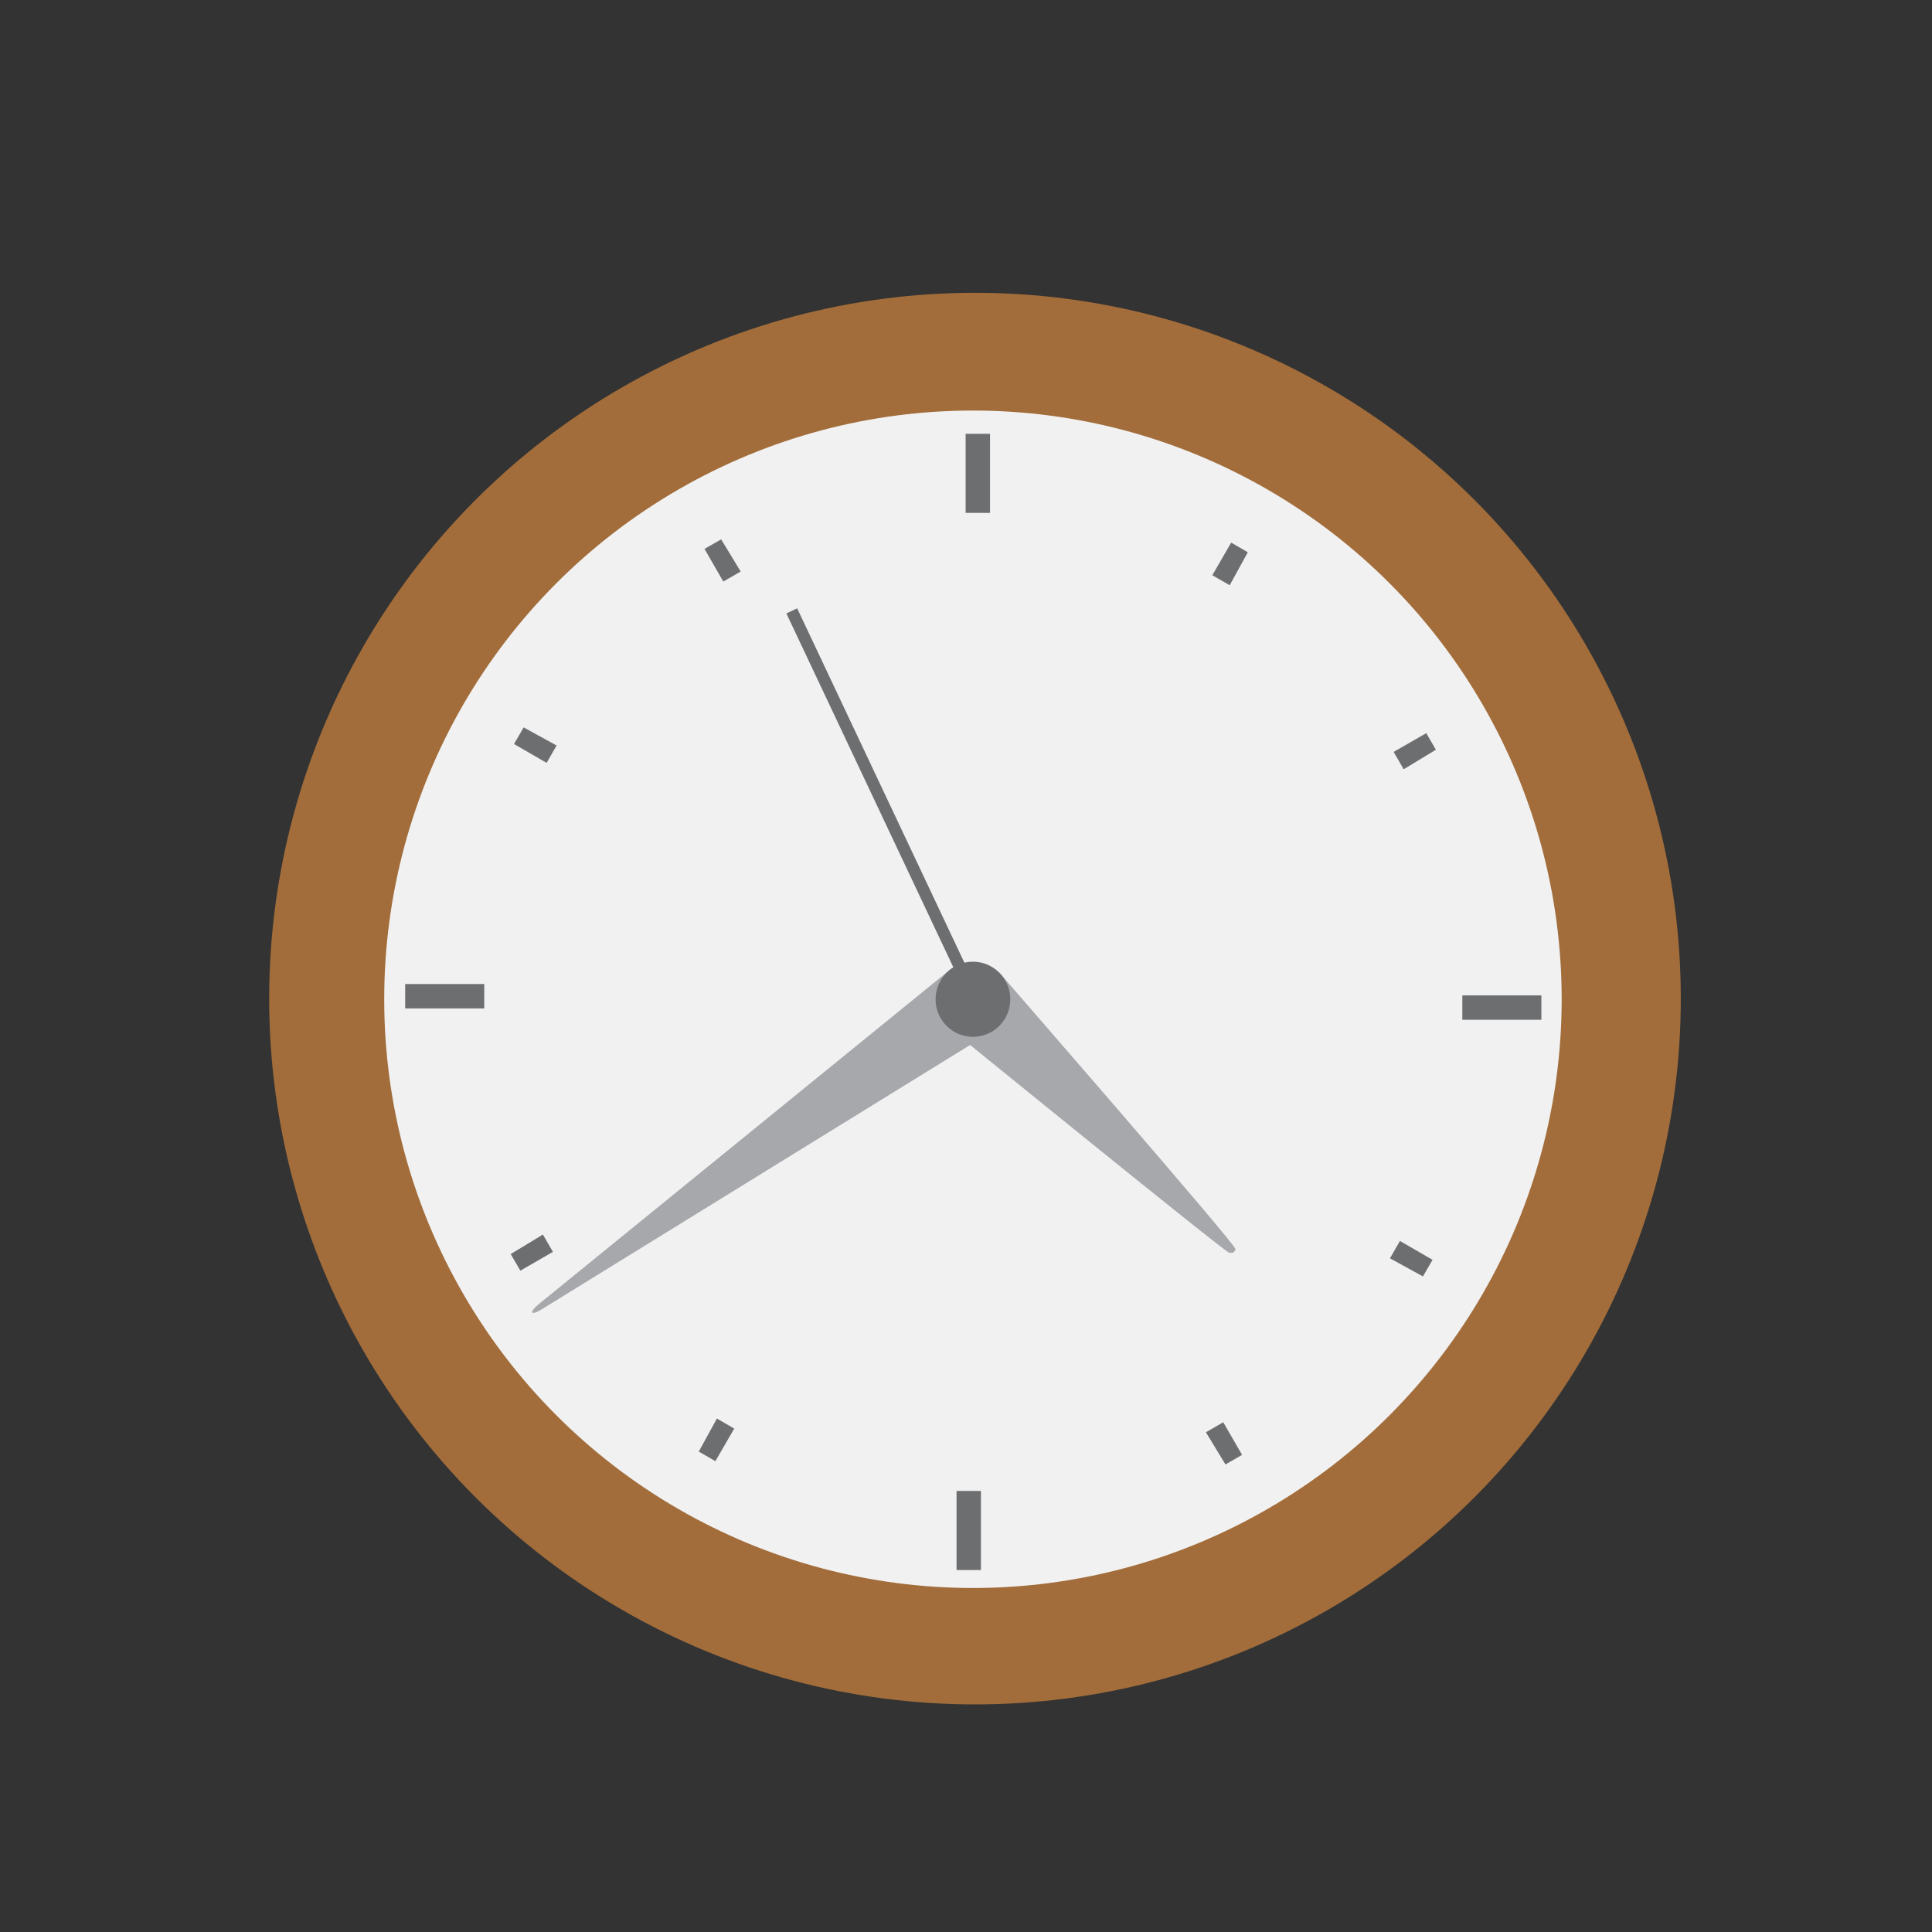<svg xmlns="http://www.w3.org/2000/svg" xmlns:xlink="http://www.w3.org/1999/xlink" width="160" height="160" version="1.1" viewBox="0 0 160 160"><rect x="0" y="0" width="160" height="160" fill="#333333" stroke="none"/><circle cx="80.744" cy="82.7" r="58.452" fill="#A26D3A"/><circle cx="80.575" cy="82.755" r="48.756" fill="#F1F1F2"/><path fill="#A6A8AB" d="M44.612,108.007c-0.818,0.666-0.694,1.009,0.257,0.421 s37.491-23.133,37.491-23.133l-3.57-5.081C78.79,80.213,45.433,107.34,44.612,108.007z"/><path fill="#A6A8AB" d="M101.798,103.748c0.339,0.027,0.397-0.011,0.524-0.295 c0.124-0.284-19.559-22.899-19.559-22.899l-4.377,4.399C78.386,84.954,101.459,103.72,101.798,103.748z"/><ellipse cx="80.575" cy="82.755" fill="#6D6E70" rx="3.094" ry="3.111"/><line x1="80.904" x2="65.572" y1="83.086" y2="50.591" fill="#6D6E70" stroke="#6D6E70" stroke-width=".989"/><rect width="1.031" height="5.56" x="80.464" y="36.421" fill="#6D6E70" stroke="#6D6E70" stroke-width=".989"/><rect width="5.557" height="1.03" x="121.598" y="82.929" fill="#6D6E70" stroke="#6D6E70" stroke-width=".989"/><rect width="1.031" height="5.56" x="79.711" y="123.968" fill="#6D6E70" stroke="#6D6E70" stroke-width=".989"/><rect width="5.56" height="1.031" x="34.05" y="81.987" fill="#6D6E70" stroke="#6D6E70" stroke-width=".989"/><polygon fill="#6D6E70" stroke="#6D6E70" stroke-width=".989" points="60.082 47.486 60.655 47.156 59.552 45.336 59.021 45.64"/><polygon fill="#6D6E70" stroke="#6D6E70" stroke-width=".989" points="116.092 62.452 116.422 63.024 118.243 61.919 117.936 61.391"/><polygon fill="#6D6E70" stroke="#6D6E70" stroke-width=".989" points="101.124 118.462 100.554 118.791 101.66 120.611 102.188 120.305"/><polygon fill="#6D6E70" stroke="#6D6E70" stroke-width=".989" points="45.115 103.494 44.785 102.924 42.966 104.029 43.273 104.556"/><polygon fill="#6D6E70" stroke="#6D6E70" stroke-width=".989" points="45.087 62.501 45.416 61.93 43.551 60.906 43.245 61.435"/><polygon fill="#6D6E70" stroke="#6D6E70" stroke-width=".989" points="101.075 47.458 101.648 47.787 102.672 45.921 102.141 45.613"/><polygon fill="#6D6E70" stroke="#6D6E70" stroke-width=".989" points="116.118 103.447 115.79 104.018 117.656 105.042 117.962 104.513"/><polygon fill="#6D6E70" stroke="#6D6E70" stroke-width=".989" points="60.131 118.49 59.561 118.159 58.537 120.026 59.065 120.332"/></svg>